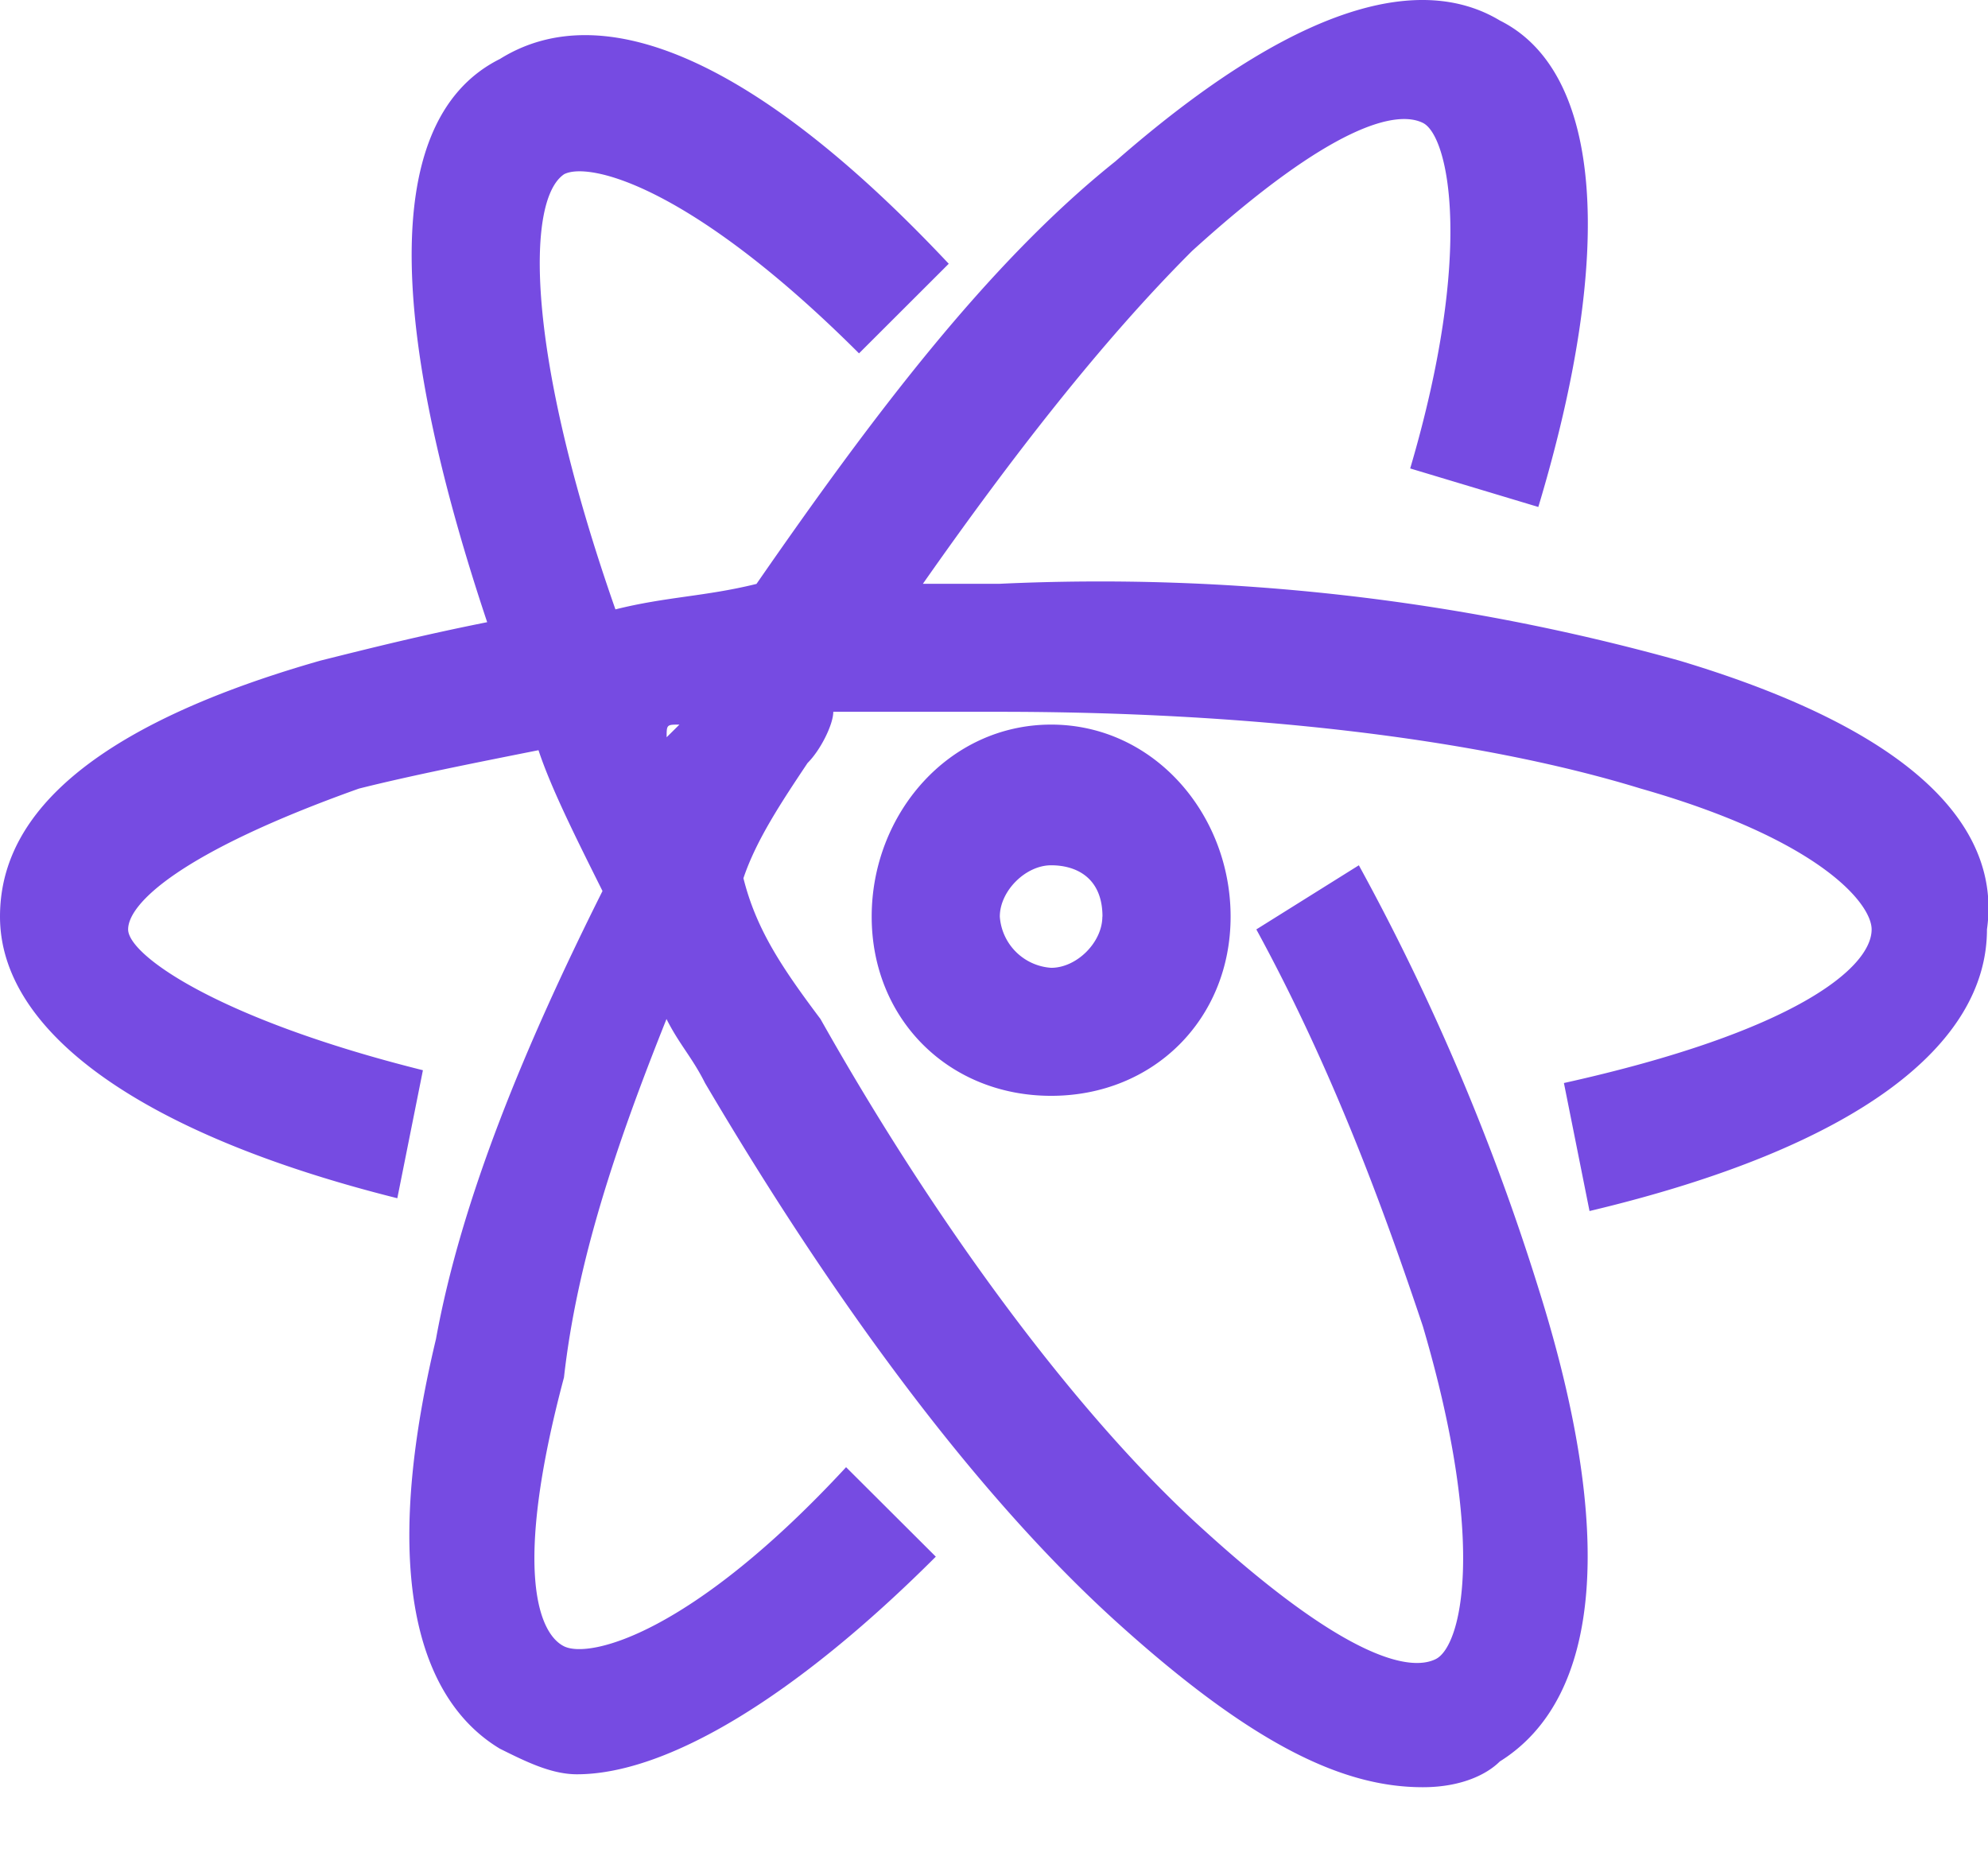 <?xml version="1.0" standalone="no"?><!DOCTYPE svg PUBLIC "-//W3C//DTD SVG 1.1//EN" "http://www.w3.org/Graphics/SVG/1.1/DTD/svg11.dtd"><svg t="1709636454775" class="icon" viewBox="0 0 1092 1024" version="1.1" xmlns="http://www.w3.org/2000/svg" p-id="4296" width="68.25" height="64" xmlns:xlink="http://www.w3.org/1999/xlink"><path d="M605.515 503.476c0 14.063-13.994 28.125-28.125 28.125a30.31 30.31 0 0 1-28.194-28.125c0-14.063 14.131-28.194 28.194-28.194 14.131 0 28.194 7.1 28.194 28.194z m-126.701 0c0 56.251 42.256 98.439 98.575 98.439s98.575-42.188 98.575-98.439c0-56.319-42.256-105.47-98.575-105.47s-98.575 49.151-98.575 105.47z m-112.638-98.439c0-7.031 0-7.031 7.031-7.031l-7.1 7.031z m556.227-42.188a1185.635 1185.635 0 0 0-373.207-42.188h-42.256c49.288-70.313 98.644-133.664 147.863-182.815C732.284 67.532 767.509 60.501 781.64 67.532c14.063 7.031 28.194 70.313-7.031 189.778l70.382 21.162c42.325-140.627 35.225-239.066-21.094-267.191-35.157-21.162-98.575-21.162-211.213 77.345-70.382 56.251-133.8 140.627-197.151 232.103-28.194 6.963-49.356 6.963-77.481 13.994-49.288-140.627-49.288-225.003-28.125-239.066 14.063-7.031 70.313 6.963 161.926 98.439l49.288-49.219C415.464 32.376 330.951-2.781 274.632 32.376 204.114 67.532 218.245 194.097 267.601 341.755c-35.293 7.031-63.419 14.063-91.544 21.094C28.194 405.037 0 461.219 0 503.476c0 63.282 77.481 119.465 218.245 154.69l14.063-70.313c-112.638-28.125-161.926-63.282-161.926-77.345 0-14.063 28.194-42.188 126.769-77.345 28.194-7.1 63.35-14.063 98.644-21.094 6.963 21.094 21.094 49.151 35.157 77.345-42.256 84.376-77.413 168.752-91.476 246.097-35.293 147.658 0 203.909 35.088 225.003 14.131 7.031 28.194 14.063 42.325 14.063 49.219 0 119.669-42.12 197.151-119.533l-49.288-49.151c-84.513 91.339-140.832 105.402-154.963 98.371-14.063-7.031-28.125-42.188 0-147.658 7.1-63.282 28.194-126.564 56.319-196.878 7.1 14.063 14.131 21.094 21.162 35.157 70.45 119.533 147.863 225.003 225.276 295.316 77.55 70.313 126.837 91.476 169.025 91.476 21.162 0 35.225-7.1 42.256-14.131 56.319-35.157 63.35-126.564 21.162-260.16a1269.26 1269.26 0 0 0-98.575-232.103l-56.319 35.225c42.188 77.345 70.313 154.69 91.476 217.972 35.225 119.533 21.162 175.784 7.1 182.815-14.131 7.031-49.288 0-126.769-70.313-70.382-63.282-147.863-168.752-211.213-281.254-21.162-28.194-35.293-49.219-42.325-77.345 7.1-21.162 21.162-42.188 35.225-63.282 7.1-7.031 14.131-21.162 14.131-28.125h91.476c133.8 0 260.569 14.063 352.113 42.188 98.575 28.125 126.769 63.282 126.769 77.345 0 21.094-42.325 56.251-169.025 84.376l14.063 70.313c147.863-35.157 218.313-91.476 218.313-154.69 7.031-49.288-28.194-105.47-169.025-147.658z" fill="#764BE2" p-id="4297"></path></svg>